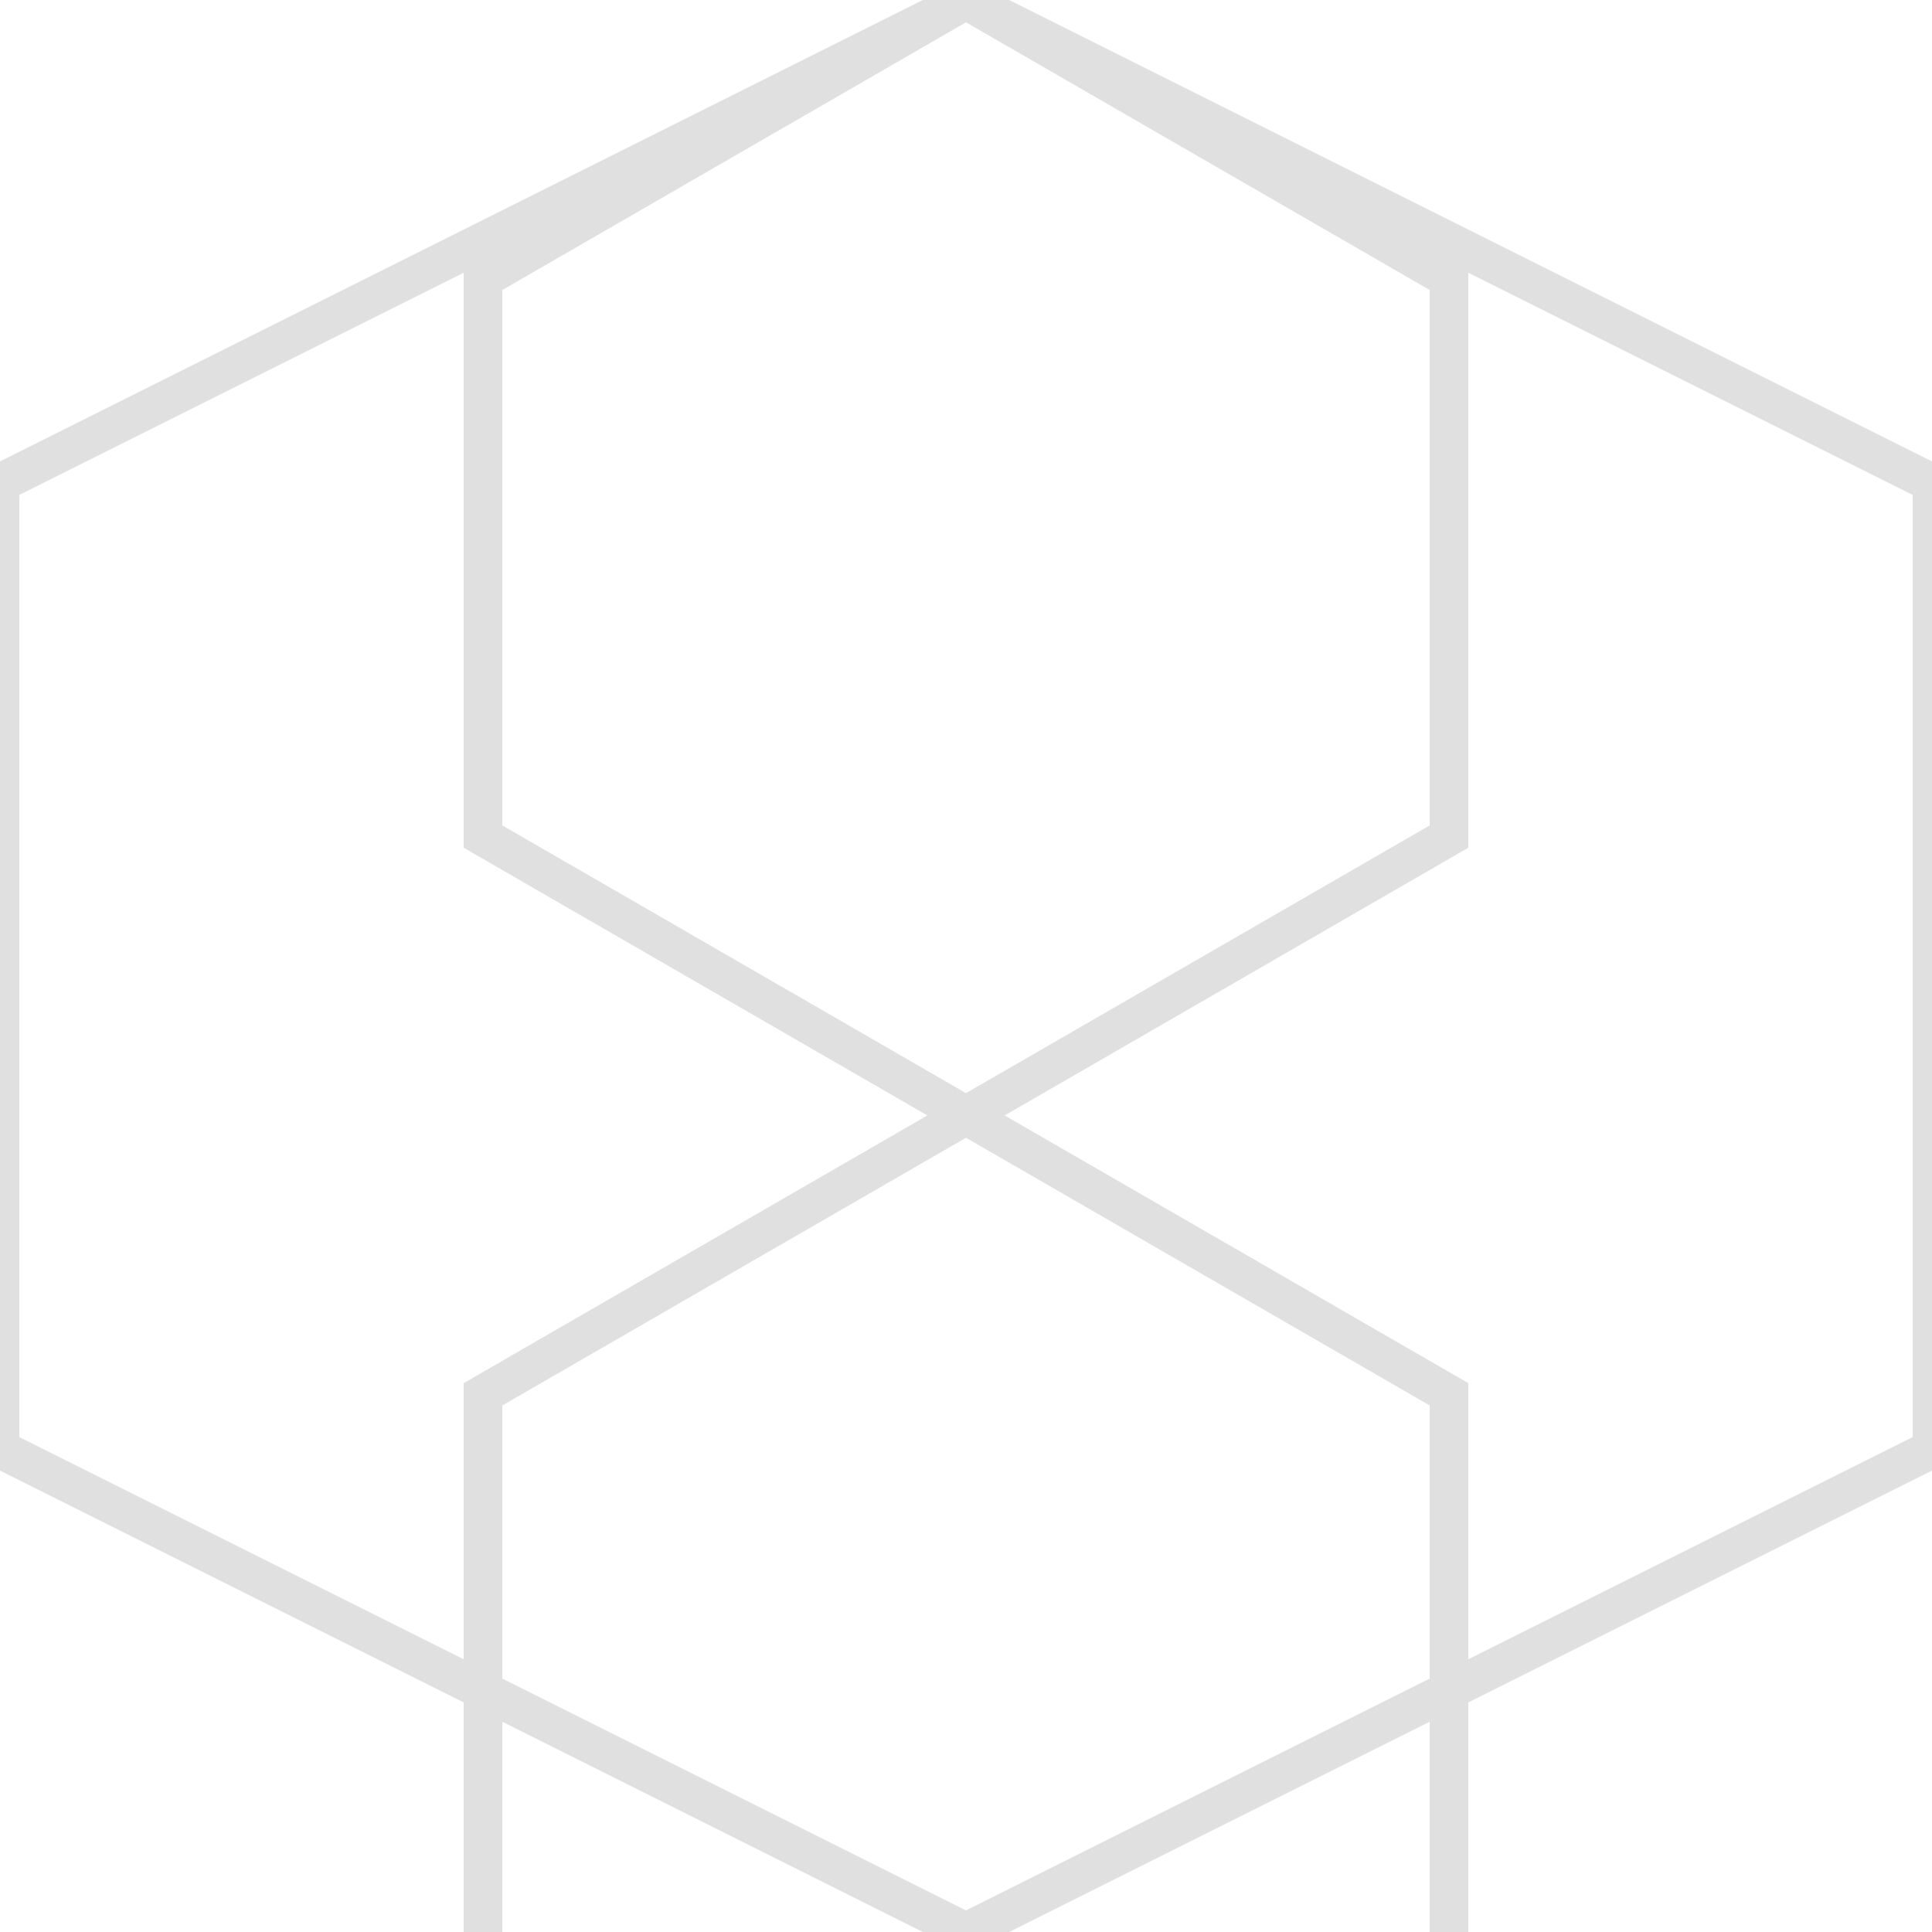 <svg width="100" height="100" viewBox="0 0 100 100" fill="none" xmlns="http://www.w3.org/2000/svg">
  <path d="M50 0L100 25V75L50 100L0 75V25L50 0Z" stroke="#E0E0E0" stroke-width="2"/>
  <path d="M50 0L75 14.434V43.301L50 57.735L25 43.301V14.434L50 0Z" stroke="#E0E0E0" stroke-width="2"/>
  <path d="M50 57.735L75 72.169V101.036L50 115.469L25 101.036V72.169L50 57.735Z" stroke="#E0E0E0" stroke-width="2"/>
</svg>